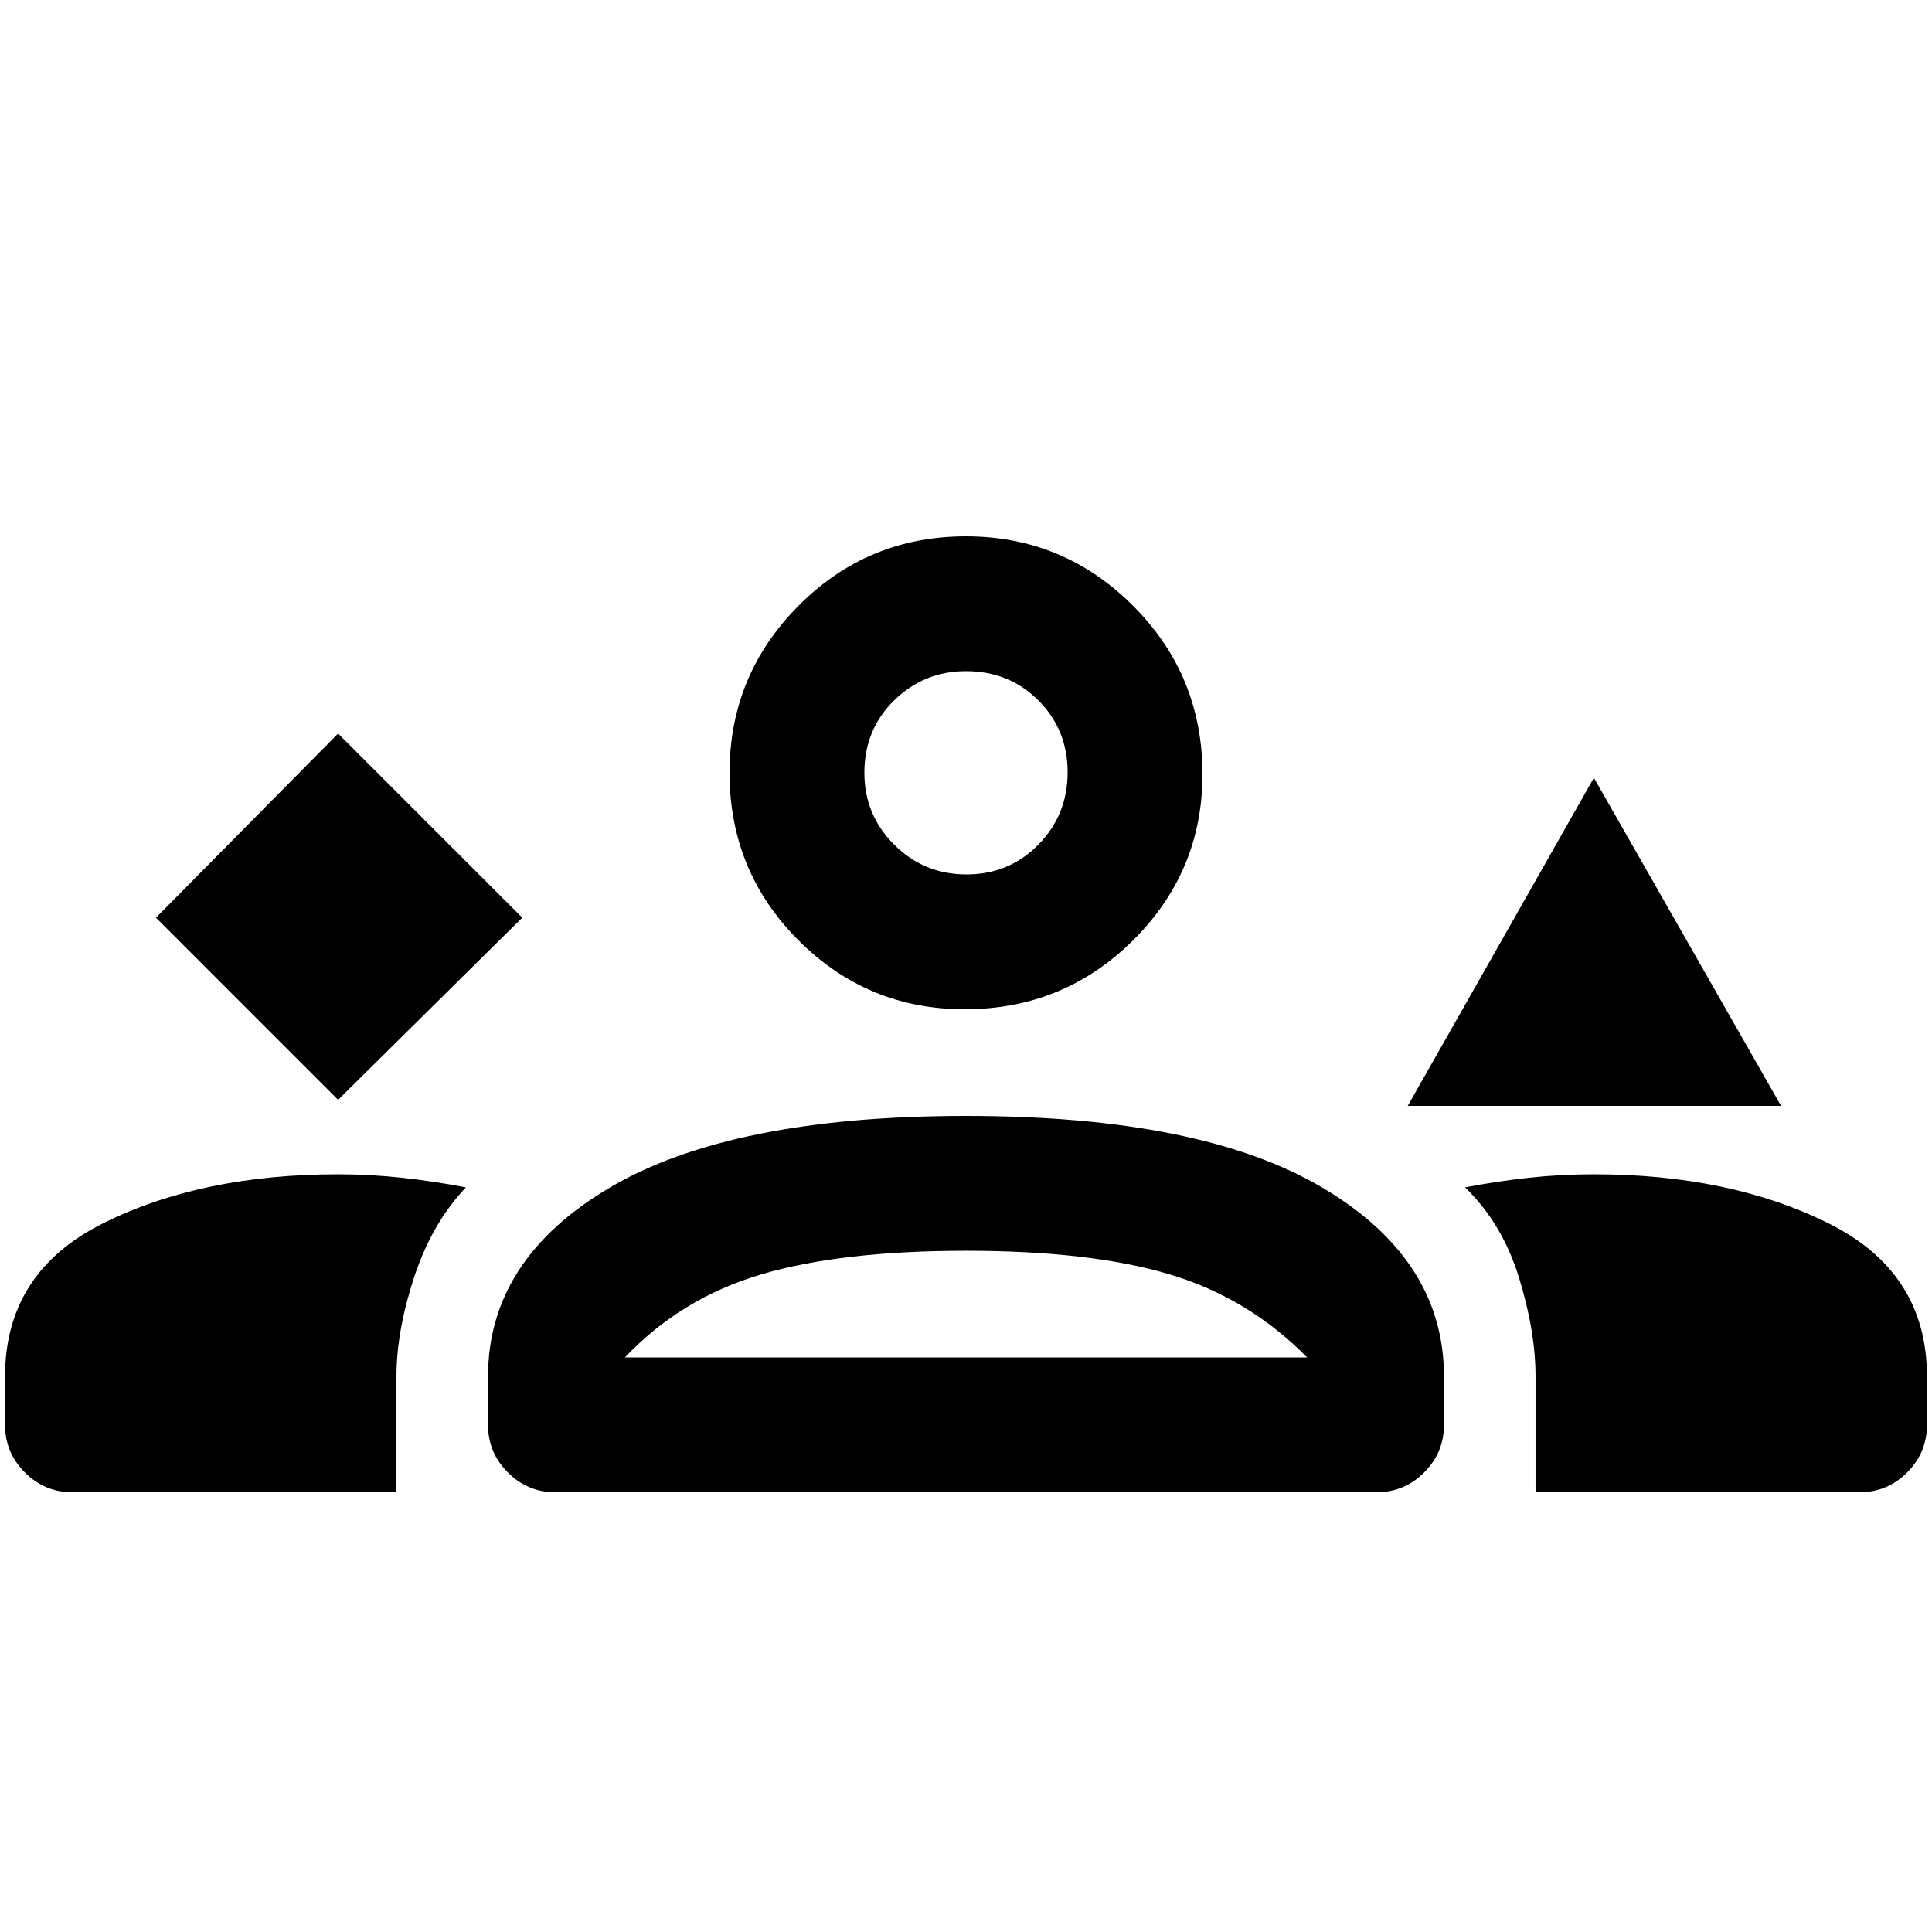 <svg xmlns="http://www.w3.org/2000/svg" height="20" viewBox="0 -960 960 960" width="20"><path d="m168-413.5 91.5-90.5-91.5-91.5L77.5-504l90.5 90.5Zm531.5 3 92.5-163 93 163H699.5Zm-220.23-48q-48.27 0-82.52-34.27Q362.5-527.04 362.5-576q0-48.5 34.27-83T480-693.5q48.5 0 83 34.5t34.5 83.73q0 48.27-34.5 82.52-34.5 34.25-83.73 34.25Zm.73-168q-20.9 0-35.7 14.52-14.8 14.52-14.8 35.98 0 20.9 14.8 35.7 14.8 14.8 35.95 14.8 21.15 0 35.7-14.8 14.55-14.8 14.55-35.95 0-21.15-14.52-35.7Q501.46-626.5 480-626.5Zm0 50.5ZM2.5-252v-24q0-51.87 48.8-76.18Q100.11-376.5 168-376.5q16.05 0 32.03 1.75Q216-373 231.5-370q-17 18-25.75 44.75T197-276v57.5H36q-13.8 0-23.65-9.85Q2.5-238.2 2.5-252Zm240 0v-24q0-58.05 60.33-93.78 60.33-35.72 177.26-35.72 116.91 0 177.16 35.72Q717.5-334.05 717.5-276v24q0 13.8-9.85 23.65-9.85 9.85-23.65 9.85H276q-13.8 0-23.65-9.85-9.85-9.85-9.85-23.65ZM792-376.5q67.5 0 116.5 24.32 49 24.31 49 76.18v24q0 13.8-9.85 23.65-9.85 9.85-23.65 9.85H763V-276q0-22.5-8.25-49.25T728-370q15.5-3 31.44-4.75 15.93-1.75 32.56-1.75Zm-311.98 38q-62.02 0-101.77 11.75Q338.5-315 310.5-285.5h339q-29-29.5-68.25-41.25T480.02-338.5Zm1.48 53Z"/></svg>